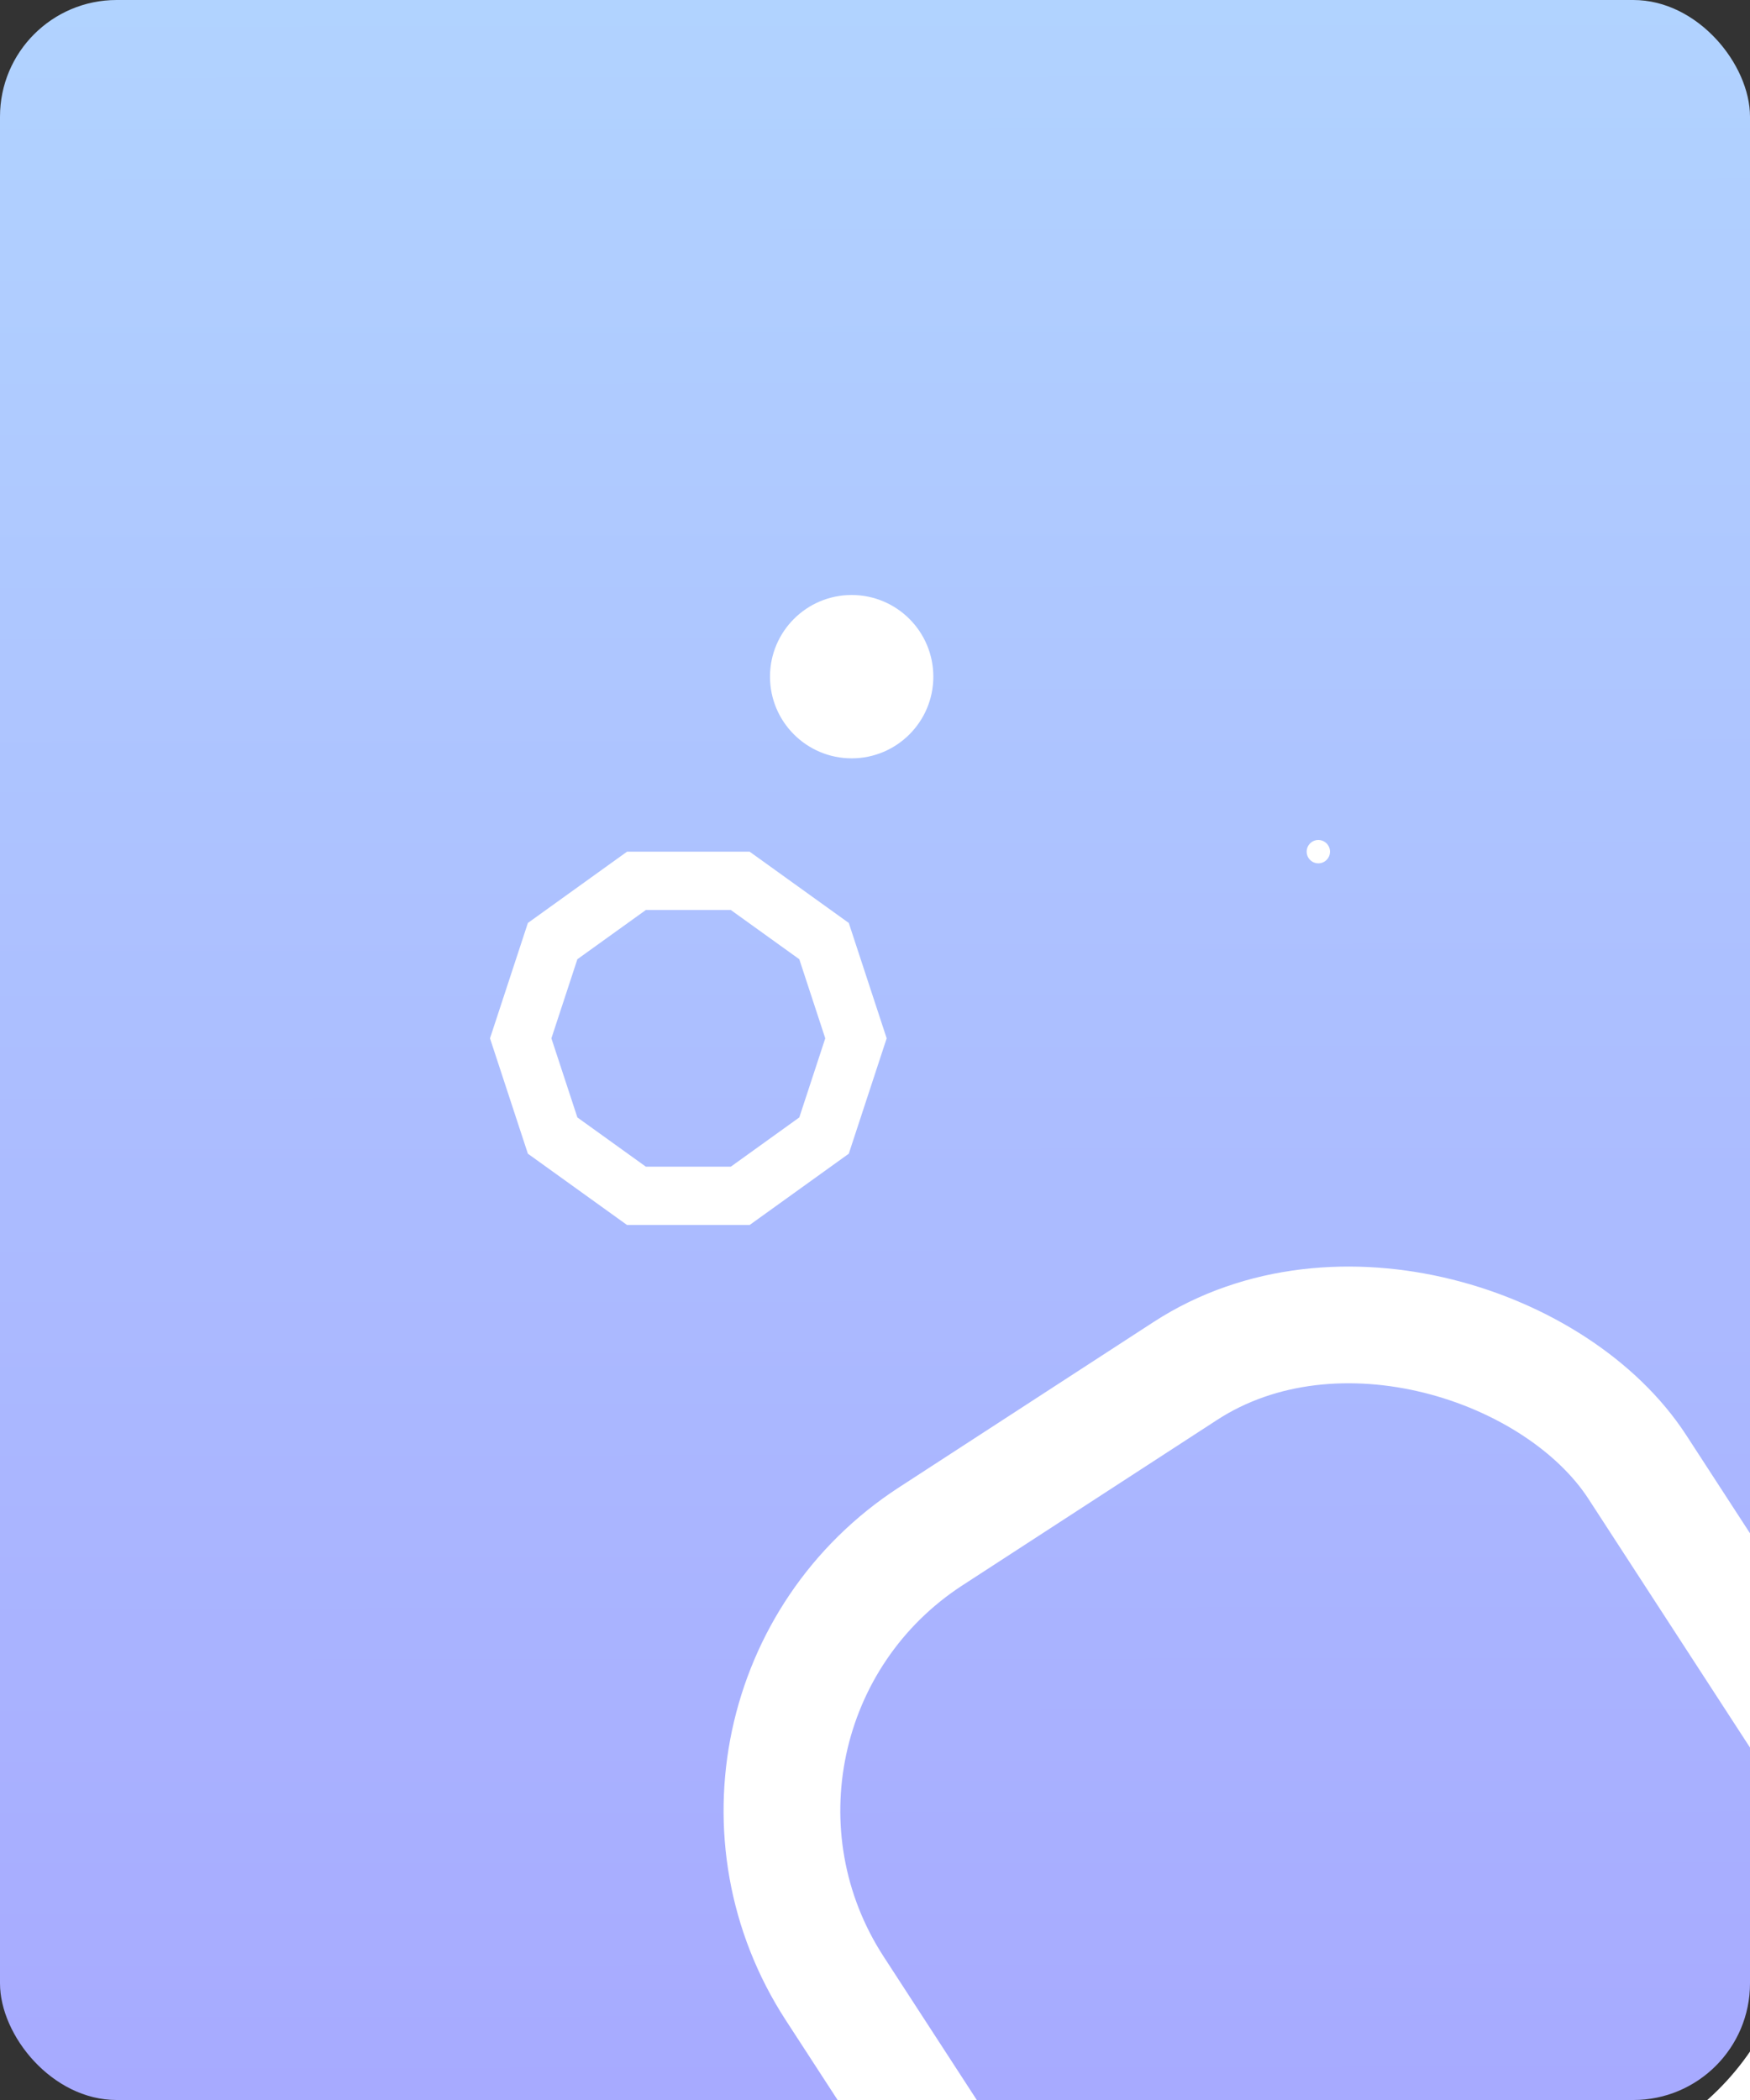 <svg xmlns="http://www.w3.org/2000/svg" xmlns:xlink="http://www.w3.org/1999/xlink" width="150" height="180" viewBox="0 0 150 180">
  <rect x="0" y="0" width="150" height="180" fill="#333333" stroke="none"/>
  <defs>
    <linearGradient id="linear-gradient" x1="0.482" y1="-0.395" x2="0.483" y2="1" gradientUnits="objectBoundingBox">
      <stop offset="0" stop-color="#b5e3ff"/>
      <stop offset="1" stop-color="#a7aaff"/>
    </linearGradient>
    <clipPath id="clip-path">
      <rect width="127" height="135" fill="none"/>
    </clipPath>
  </defs>
  <g id="Dart" transform="translate(-56 -471)">
    <rect id="Rectangle_1047" data-name="Rectangle 1047" width="150" height="180" rx="10" transform="translate(56 471)" fill="url(#linear-gradient)"/>
    <g id="Repeat_Grid_4" data-name="Repeat Grid 4" transform="translate(79 516)" clip-path="url(#clip-path)">
      <g transform="translate(-79 -516)">
        <circle id="Ellipse_15" data-name="Ellipse 15" cx="7" cy="7" r="7" transform="translate(122 522)" fill="#fff"/>
        <circle id="Ellipse_20" data-name="Ellipse 20" cx="1" cy="1" r="1" transform="translate(168 543)" fill="#fff"/>
        <g id="Rectangle_1049" data-name="Rectangle 1049" transform="matrix(0.839, -0.545, 0.545, 0.839, 105.368, 616.475)" fill="none" stroke="#fff" stroke-width="10">
          <rect width="92" height="92" rx="33" stroke="none"/>
          <rect x="5" y="5" width="82" height="82" rx="28" fill="none"/>
        </g>
        <g id="Polygon_2" data-name="Polygon 2" transform="translate(98 544)" fill="none">
          <path d="M22.253,0l8.5,6.111L34,16l-3.247,9.889L22.253,32H11.747l-8.5-6.111L0,16,3.247,6.111,11.747,0Z" stroke="none"/>
          <path d="M 13.358 5 L 7.489 9.22 L 5.263 16 L 7.489 22.78 L 13.358 27 L 20.642 27 L 26.511 22.78 L 28.737 16 L 26.511 9.22 L 20.642 5 L 13.358 5 M 11.747 0 L 22.253 0 L 30.753 6.111 L 34 16 L 30.753 25.889 L 22.253 32 L 11.747 32 L 3.247 25.889 L 0 16 L 3.247 6.111 L 11.747 0 Z" stroke="none" fill="#fff"/>
        </g>
      </g>
    </g>
  </g>
</svg>
